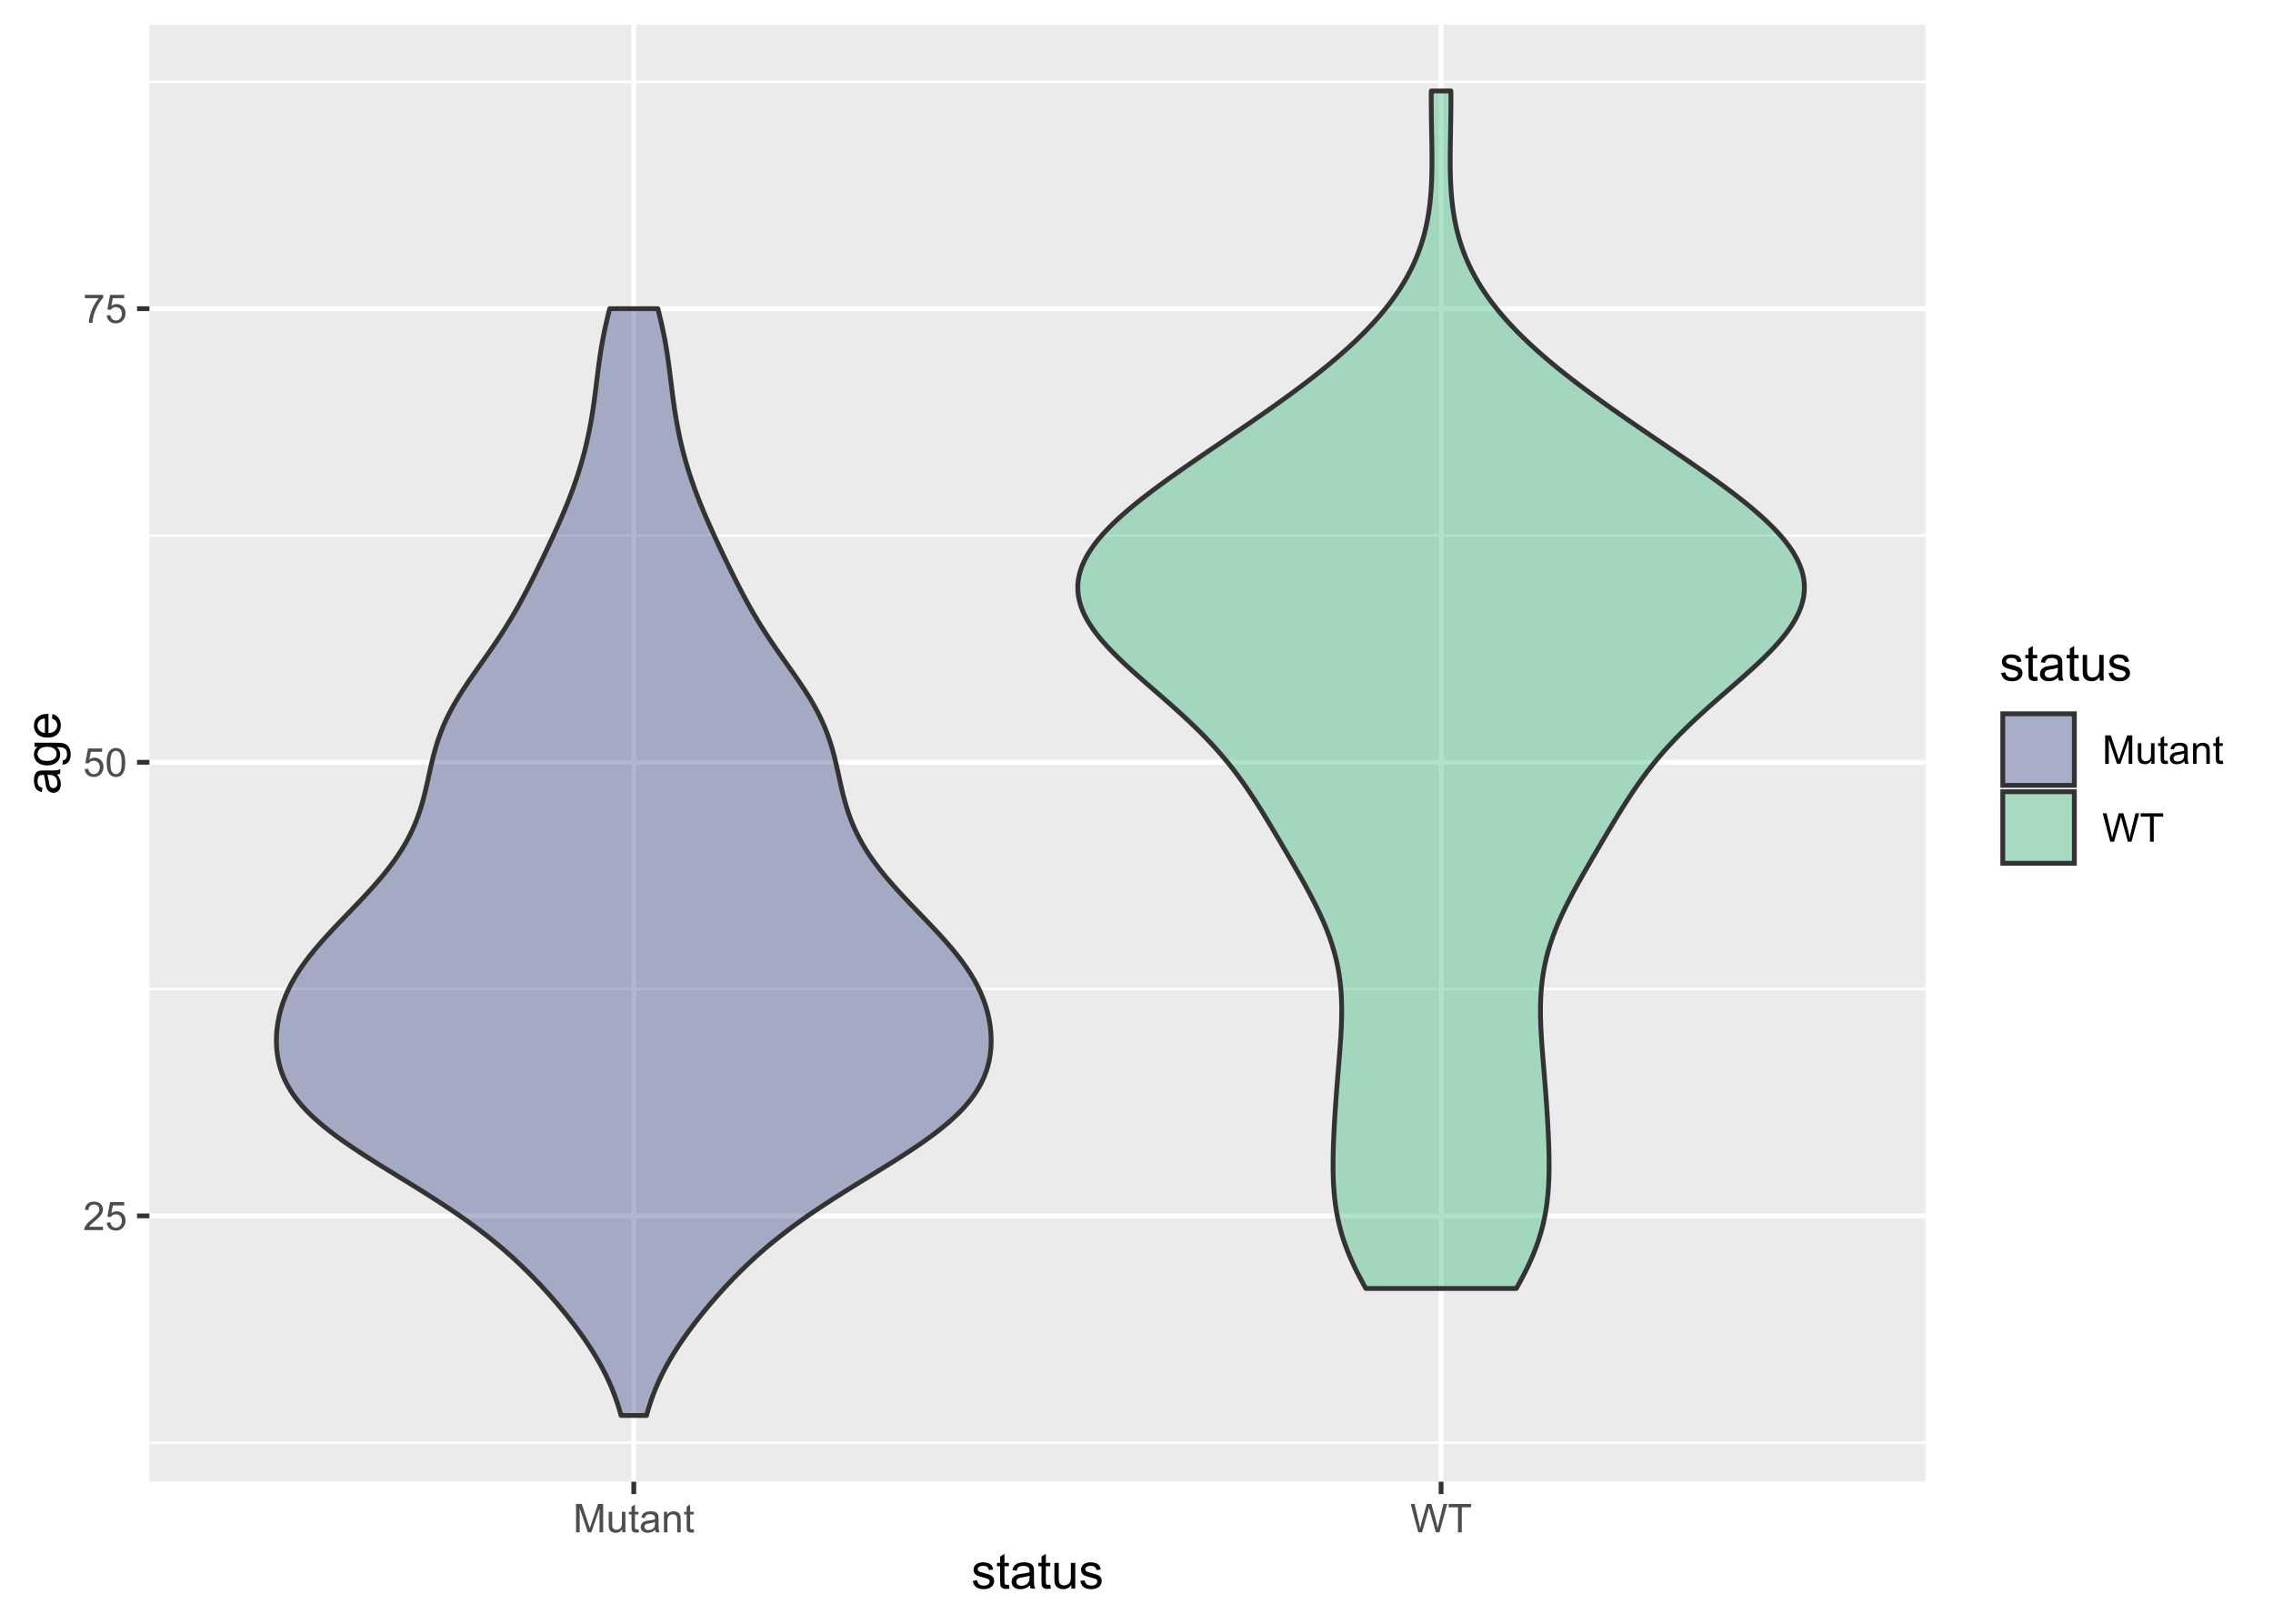 <?xml version="1.0" encoding="UTF-8"?>
<svg xmlns="http://www.w3.org/2000/svg" xmlns:xlink="http://www.w3.org/1999/xlink" width="504pt" height="360pt" viewBox="0 0 504 360" version="1.1">
<defs>
<g>
<symbol overflow="visible" id="glyph0-0">
<path style="stroke:none;" d="M 1.102 0 L 1.102 -5.5 L 5.5 -5.5 L 5.5 0 Z M 1.238 -0.137 L 5.363 -0.137 L 5.363 -5.363 L 1.238 -5.363 Z M 1.238 -0.137 "/>
</symbol>
<symbol overflow="visible" id="glyph0-1">
<path style="stroke:none;" d="M 4.43 -0.742 L 4.43 0 L 0.266 0 C 0.258 -0.188 0.289 -0.367 0.355 -0.539 C 0.461 -0.82 0.629 -1.098 0.863 -1.375 C 1.094 -1.648 1.434 -1.965 1.879 -2.328 C 2.562 -2.887 3.023 -3.332 3.266 -3.664 C 3.5 -3.988 3.621 -4.301 3.625 -4.594 C 3.621 -4.898 3.512 -5.156 3.297 -5.367 C 3.074 -5.578 2.789 -5.684 2.441 -5.684 C 2.066 -5.684 1.77 -5.57 1.547 -5.348 C 1.32 -5.125 1.207 -4.816 1.207 -4.422 L 0.414 -4.504 C 0.465 -5.094 0.668 -5.543 1.027 -5.855 C 1.379 -6.164 1.855 -6.32 2.457 -6.324 C 3.059 -6.32 3.539 -6.152 3.891 -5.82 C 4.242 -5.484 4.418 -5.07 4.422 -4.578 C 4.418 -4.32 4.367 -4.074 4.266 -3.832 C 4.164 -3.59 3.992 -3.332 3.754 -3.062 C 3.512 -2.793 3.113 -2.426 2.562 -1.957 C 2.094 -1.566 1.797 -1.301 1.664 -1.16 C 1.531 -1.02 1.422 -0.879 1.34 -0.742 Z M 4.43 -0.742 "/>
</symbol>
<symbol overflow="visible" id="glyph0-2">
<path style="stroke:none;" d="M 0.367 -1.648 L 1.176 -1.719 C 1.234 -1.32 1.375 -1.023 1.594 -0.824 C 1.812 -0.625 2.078 -0.527 2.391 -0.527 C 2.762 -0.527 3.074 -0.668 3.336 -0.949 C 3.59 -1.23 3.719 -1.602 3.723 -2.066 C 3.719 -2.504 3.594 -2.852 3.348 -3.109 C 3.098 -3.363 2.773 -3.492 2.375 -3.492 C 2.125 -3.492 1.902 -3.434 1.703 -3.32 C 1.5 -3.207 1.344 -3.062 1.23 -2.883 L 0.504 -2.977 L 1.113 -6.215 L 4.246 -6.215 L 4.246 -5.473 L 1.73 -5.473 L 1.391 -3.781 C 1.766 -4.039 2.164 -4.172 2.582 -4.176 C 3.129 -4.172 3.594 -3.98 3.973 -3.605 C 4.352 -3.223 4.539 -2.734 4.543 -2.137 C 4.539 -1.562 4.375 -1.07 4.043 -0.656 C 3.637 -0.148 3.086 0.105 2.391 0.109 C 1.816 0.105 1.348 -0.051 0.984 -0.371 C 0.621 -0.691 0.414 -1.117 0.367 -1.648 Z M 0.367 -1.648 "/>
</symbol>
<symbol overflow="visible" id="glyph0-3">
<path style="stroke:none;" d="M 0.367 -3.105 C 0.363 -3.848 0.438 -4.445 0.594 -4.902 C 0.742 -5.355 0.973 -5.707 1.277 -5.953 C 1.578 -6.199 1.957 -6.32 2.418 -6.324 C 2.754 -6.32 3.051 -6.254 3.309 -6.121 C 3.562 -5.984 3.773 -5.789 3.938 -5.531 C 4.102 -5.273 4.23 -4.961 4.328 -4.594 C 4.422 -4.227 4.469 -3.73 4.473 -3.105 C 4.469 -2.367 4.395 -1.77 4.242 -1.316 C 4.09 -0.859 3.863 -0.508 3.562 -0.262 C 3.258 -0.016 2.875 0.105 2.418 0.109 C 1.809 0.105 1.332 -0.109 0.988 -0.547 C 0.57 -1.066 0.363 -1.922 0.367 -3.105 Z M 1.16 -3.105 C 1.16 -2.07 1.281 -1.379 1.523 -1.039 C 1.766 -0.695 2.062 -0.527 2.418 -0.527 C 2.773 -0.527 3.074 -0.699 3.316 -1.043 C 3.559 -1.387 3.68 -2.074 3.68 -3.105 C 3.68 -4.145 3.559 -4.832 3.316 -5.172 C 3.074 -5.512 2.77 -5.684 2.41 -5.684 C 2.051 -5.684 1.77 -5.531 1.559 -5.234 C 1.293 -4.844 1.16 -4.137 1.16 -3.105 Z M 1.16 -3.105 "/>
</symbol>
<symbol overflow="visible" id="glyph0-4">
<path style="stroke:none;" d="M 0.418 -5.473 L 0.418 -6.219 L 4.496 -6.219 L 4.496 -5.617 C 4.09 -5.188 3.691 -4.621 3.301 -3.914 C 2.902 -3.203 2.602 -2.473 2.391 -1.73 C 2.234 -1.199 2.133 -0.625 2.094 0 L 1.297 0 C 1.305 -0.492 1.402 -1.09 1.59 -1.793 C 1.773 -2.496 2.043 -3.172 2.391 -3.824 C 2.738 -4.477 3.109 -5.027 3.504 -5.473 Z M 0.418 -5.473 "/>
</symbol>
<symbol overflow="visible" id="glyph0-5">
<path style="stroke:none;" d="M 0.652 0 L 0.652 -6.301 L 1.906 -6.301 L 3.398 -1.84 C 3.535 -1.422 3.633 -1.109 3.699 -0.906 C 3.77 -1.133 3.883 -1.469 4.035 -1.918 L 5.543 -6.301 L 6.664 -6.301 L 6.664 0 L 5.859 0 L 5.859 -5.273 L 4.031 0 L 3.277 0 L 1.457 -5.363 L 1.457 0 Z M 0.652 0 "/>
</symbol>
<symbol overflow="visible" id="glyph0-6">
<path style="stroke:none;" d="M 3.57 0 L 3.57 -0.672 C 3.211 -0.156 2.73 0.098 2.121 0.102 C 1.852 0.098 1.598 0.051 1.367 -0.051 C 1.133 -0.152 0.961 -0.281 0.848 -0.441 C 0.734 -0.594 0.656 -0.785 0.609 -1.016 C 0.578 -1.164 0.562 -1.406 0.562 -1.734 L 0.562 -4.562 L 1.336 -4.562 L 1.336 -2.031 C 1.336 -1.625 1.352 -1.352 1.383 -1.215 C 1.43 -1.008 1.531 -0.848 1.691 -0.734 C 1.848 -0.617 2.043 -0.562 2.277 -0.562 C 2.508 -0.562 2.727 -0.621 2.93 -0.738 C 3.133 -0.855 3.273 -1.016 3.359 -1.227 C 3.441 -1.43 3.484 -1.727 3.488 -2.117 L 3.488 -4.562 L 4.262 -4.562 L 4.262 0 Z M 3.57 0 "/>
</symbol>
<symbol overflow="visible" id="glyph0-7">
<path style="stroke:none;" d="M 2.27 -0.691 L 2.379 -0.008 C 2.16 0.039 1.965 0.059 1.797 0.059 C 1.512 0.059 1.293 0.016 1.141 -0.074 C 0.984 -0.16 0.875 -0.277 0.816 -0.422 C 0.75 -0.566 0.719 -0.871 0.723 -1.336 L 0.723 -3.961 L 0.156 -3.961 L 0.156 -4.562 L 0.723 -4.562 L 0.723 -5.695 L 1.492 -6.156 L 1.492 -4.562 L 2.27 -4.562 L 2.27 -3.961 L 1.492 -3.961 L 1.492 -1.293 C 1.488 -1.07 1.5 -0.93 1.531 -0.867 C 1.555 -0.805 1.602 -0.754 1.664 -0.715 C 1.727 -0.676 1.812 -0.656 1.93 -0.66 C 2.012 -0.656 2.125 -0.668 2.27 -0.691 Z M 2.27 -0.691 "/>
</symbol>
<symbol overflow="visible" id="glyph0-8">
<path style="stroke:none;" d="M 3.559 -0.562 C 3.27 -0.32 2.996 -0.148 2.73 -0.047 C 2.465 0.051 2.18 0.098 1.879 0.102 C 1.375 0.098 0.988 -0.02 0.719 -0.266 C 0.449 -0.508 0.316 -0.82 0.316 -1.203 C 0.316 -1.422 0.367 -1.629 0.469 -1.816 C 0.57 -2 0.703 -2.148 0.871 -2.262 C 1.031 -2.371 1.215 -2.453 1.426 -2.516 C 1.574 -2.551 1.805 -2.59 2.113 -2.629 C 2.734 -2.703 3.195 -2.793 3.492 -2.895 C 3.492 -3 3.492 -3.066 3.496 -3.098 C 3.492 -3.41 3.418 -3.633 3.277 -3.766 C 3.074 -3.938 2.781 -4.023 2.398 -4.027 C 2.031 -4.023 1.762 -3.961 1.59 -3.836 C 1.414 -3.707 1.289 -3.48 1.207 -3.16 L 0.453 -3.262 C 0.516 -3.582 0.629 -3.844 0.789 -4.043 C 0.945 -4.242 1.172 -4.395 1.473 -4.504 C 1.77 -4.609 2.117 -4.664 2.508 -4.668 C 2.898 -4.664 3.215 -4.617 3.457 -4.527 C 3.699 -4.434 3.879 -4.32 3.996 -4.184 C 4.109 -4.043 4.188 -3.867 4.238 -3.656 C 4.258 -3.523 4.27 -3.285 4.273 -2.945 L 4.273 -1.914 C 4.27 -1.191 4.289 -0.734 4.324 -0.547 C 4.355 -0.352 4.418 -0.172 4.52 0 L 3.711 0 C 3.629 -0.16 3.578 -0.348 3.559 -0.562 Z M 3.492 -2.289 C 3.211 -2.172 2.789 -2.074 2.23 -2 C 1.91 -1.949 1.684 -1.898 1.555 -1.844 C 1.422 -1.785 1.32 -1.699 1.25 -1.59 C 1.176 -1.477 1.141 -1.355 1.145 -1.227 C 1.141 -1.016 1.219 -0.844 1.379 -0.707 C 1.531 -0.57 1.762 -0.504 2.062 -0.504 C 2.359 -0.504 2.621 -0.566 2.855 -0.699 C 3.086 -0.824 3.258 -1.004 3.367 -1.234 C 3.449 -1.406 3.492 -1.664 3.492 -2.008 Z M 3.492 -2.289 "/>
</symbol>
<symbol overflow="visible" id="glyph0-9">
<path style="stroke:none;" d="M 0.578 0 L 0.578 -4.562 L 1.277 -4.562 L 1.277 -3.914 C 1.609 -4.414 2.09 -4.664 2.727 -4.668 C 3 -4.664 3.254 -4.613 3.484 -4.52 C 3.715 -4.418 3.887 -4.289 4.004 -4.129 C 4.113 -3.969 4.195 -3.777 4.246 -3.559 C 4.273 -3.41 4.289 -3.16 4.289 -2.805 L 4.289 0 L 3.516 0 L 3.516 -2.777 C 3.516 -3.09 3.484 -3.324 3.426 -3.484 C 3.363 -3.637 3.258 -3.762 3.105 -3.855 C 2.949 -3.949 2.77 -3.996 2.566 -3.996 C 2.234 -3.996 1.949 -3.891 1.711 -3.68 C 1.469 -3.469 1.348 -3.07 1.352 -2.492 L 1.352 0 Z M 0.578 0 "/>
</symbol>
<symbol overflow="visible" id="glyph0-10">
<path style="stroke:none;" d="M 1.777 0 L 0.109 -6.301 L 0.961 -6.301 L 1.922 -2.172 C 2.023 -1.734 2.109 -1.305 2.188 -0.883 C 2.344 -1.551 2.438 -1.938 2.469 -2.047 L 3.668 -6.301 L 4.676 -6.301 L 5.578 -3.109 C 5.805 -2.316 5.965 -1.574 6.066 -0.883 C 6.145 -1.277 6.25 -1.734 6.383 -2.25 L 7.371 -6.301 L 8.207 -6.301 L 6.48 0 L 5.676 0 L 4.348 -4.801 C 4.234 -5.199 4.168 -5.445 4.152 -5.539 C 4.082 -5.246 4.02 -5 3.965 -4.801 L 2.629 0 Z M 1.777 0 "/>
</symbol>
<symbol overflow="visible" id="glyph0-11">
<path style="stroke:none;" d="M 2.281 0 L 2.281 -5.555 L 0.207 -5.555 L 0.207 -6.301 L 5.199 -6.301 L 5.199 -5.555 L 3.117 -5.555 L 3.117 0 Z M 2.281 0 "/>
</symbol>
<symbol overflow="visible" id="glyph1-0">
<path style="stroke:none;" d="M 1.375 0 L 1.375 -6.875 L 6.875 -6.875 L 6.875 0 Z M 1.547 -0.172 L 6.703 -0.172 L 6.703 -6.703 L 1.547 -6.703 Z M 1.547 -0.172 "/>
</symbol>
<symbol overflow="visible" id="glyph1-1">
<path style="stroke:none;" d="M 0.34 -1.703 L 1.293 -1.852 C 1.344 -1.469 1.492 -1.172 1.742 -0.969 C 1.984 -0.762 2.328 -0.66 2.773 -0.664 C 3.211 -0.66 3.539 -0.75 3.758 -0.934 C 3.969 -1.113 4.078 -1.328 4.082 -1.574 C 4.078 -1.789 3.984 -1.961 3.797 -2.09 C 3.664 -2.172 3.332 -2.281 2.809 -2.418 C 2.098 -2.594 1.605 -2.75 1.332 -2.883 C 1.055 -3.012 0.848 -3.191 0.711 -3.422 C 0.566 -3.652 0.496 -3.906 0.5 -4.188 C 0.496 -4.441 0.555 -4.676 0.672 -4.895 C 0.785 -5.105 0.945 -5.289 1.148 -5.438 C 1.297 -5.547 1.5 -5.637 1.762 -5.715 C 2.02 -5.789 2.301 -5.828 2.602 -5.832 C 3.047 -5.828 3.438 -5.766 3.777 -5.637 C 4.113 -5.508 4.363 -5.332 4.527 -5.113 C 4.688 -4.891 4.797 -4.598 4.859 -4.234 L 3.914 -4.102 C 3.871 -4.395 3.746 -4.621 3.543 -4.789 C 3.336 -4.953 3.043 -5.039 2.668 -5.039 C 2.223 -5.039 1.906 -4.965 1.719 -4.816 C 1.523 -4.668 1.43 -4.496 1.434 -4.301 C 1.43 -4.176 1.469 -4.062 1.551 -3.965 C 1.629 -3.859 1.754 -3.773 1.922 -3.707 C 2.016 -3.668 2.301 -3.586 2.777 -3.461 C 3.461 -3.273 3.938 -3.121 4.207 -3.008 C 4.477 -2.891 4.688 -2.723 4.844 -2.504 C 4.996 -2.277 5.074 -2.004 5.074 -1.676 C 5.074 -1.352 4.98 -1.047 4.793 -0.766 C 4.605 -0.48 4.332 -0.262 3.98 -0.105 C 3.621 0.051 3.223 0.129 2.777 0.129 C 2.035 0.129 1.469 -0.023 1.082 -0.332 C 0.691 -0.641 0.445 -1.098 0.34 -1.703 Z M 0.34 -1.703 "/>
</symbol>
<symbol overflow="visible" id="glyph1-2">
<path style="stroke:none;" d="M 2.836 -0.863 L 2.977 -0.012 C 2.703 0.043 2.457 0.07 2.246 0.074 C 1.891 0.07 1.621 0.02 1.43 -0.09 C 1.234 -0.199 1.098 -0.348 1.02 -0.527 C 0.941 -0.707 0.902 -1.086 0.902 -1.672 L 0.902 -4.953 L 0.195 -4.953 L 0.195 -5.703 L 0.902 -5.703 L 0.902 -7.117 L 1.863 -7.695 L 1.863 -5.703 L 2.836 -5.703 L 2.836 -4.953 L 1.863 -4.953 L 1.863 -1.617 C 1.863 -1.34 1.879 -1.16 1.914 -1.086 C 1.945 -1.004 2 -0.941 2.078 -0.898 C 2.152 -0.848 2.262 -0.824 2.41 -0.828 C 2.516 -0.824 2.66 -0.836 2.836 -0.863 Z M 2.836 -0.863 "/>
</symbol>
<symbol overflow="visible" id="glyph1-3">
<path style="stroke:none;" d="M 4.445 -0.703 C 4.086 -0.398 3.742 -0.184 3.414 -0.059 C 3.082 0.066 2.727 0.129 2.348 0.129 C 1.719 0.129 1.238 -0.023 0.902 -0.328 C 0.566 -0.633 0.398 -1.023 0.398 -1.504 C 0.398 -1.781 0.461 -2.035 0.586 -2.27 C 0.711 -2.496 0.875 -2.684 1.086 -2.824 C 1.289 -2.965 1.523 -3.07 1.781 -3.141 C 1.969 -3.191 2.254 -3.238 2.641 -3.289 C 3.418 -3.375 3.992 -3.488 4.367 -3.621 C 4.367 -3.754 4.371 -3.836 4.371 -3.871 C 4.371 -4.266 4.277 -4.543 4.098 -4.703 C 3.848 -4.918 3.48 -5.027 2.996 -5.031 C 2.539 -5.027 2.203 -4.949 1.988 -4.793 C 1.77 -4.633 1.609 -4.352 1.508 -3.949 L 0.562 -4.078 C 0.648 -4.48 0.789 -4.805 0.988 -5.055 C 1.184 -5.301 1.469 -5.492 1.844 -5.629 C 2.215 -5.762 2.645 -5.828 3.137 -5.832 C 3.621 -5.828 4.02 -5.773 4.324 -5.66 C 4.629 -5.543 4.852 -5.398 4.996 -5.227 C 5.137 -5.055 5.238 -4.836 5.297 -4.57 C 5.328 -4.406 5.344 -4.109 5.344 -3.68 L 5.344 -2.391 C 5.344 -1.492 5.363 -0.922 5.406 -0.684 C 5.445 -0.445 5.527 -0.219 5.648 0 L 4.641 0 C 4.539 -0.199 4.473 -0.434 4.445 -0.703 Z M 4.367 -2.863 C 4.012 -2.719 3.488 -2.598 2.789 -2.496 C 2.391 -2.438 2.105 -2.371 1.941 -2.301 C 1.773 -2.227 1.648 -2.121 1.562 -1.988 C 1.473 -1.848 1.43 -1.695 1.43 -1.531 C 1.43 -1.27 1.527 -1.055 1.723 -0.887 C 1.918 -0.711 2.203 -0.625 2.578 -0.629 C 2.949 -0.625 3.277 -0.707 3.57 -0.871 C 3.859 -1.031 4.074 -1.254 4.211 -1.543 C 4.312 -1.754 4.363 -2.078 4.367 -2.508 Z M 4.367 -2.863 "/>
</symbol>
<symbol overflow="visible" id="glyph1-4">
<path style="stroke:none;" d="M 4.465 0 L 4.465 -0.836 C 4.02 -0.191 3.414 0.129 2.652 0.129 C 2.312 0.129 2 0.066 1.711 -0.062 C 1.418 -0.191 1.199 -0.355 1.059 -0.551 C 0.914 -0.746 0.816 -0.984 0.762 -1.266 C 0.723 -1.453 0.703 -1.754 0.703 -2.172 L 0.703 -5.703 L 1.672 -5.703 L 1.672 -2.539 C 1.668 -2.031 1.688 -1.691 1.73 -1.52 C 1.785 -1.262 1.914 -1.062 2.113 -0.922 C 2.309 -0.773 2.555 -0.703 2.848 -0.703 C 3.137 -0.703 3.406 -0.777 3.66 -0.926 C 3.914 -1.074 4.094 -1.273 4.199 -1.531 C 4.305 -1.785 4.359 -2.16 4.359 -2.648 L 4.359 -5.703 L 5.328 -5.703 L 5.328 0 Z M 4.465 0 "/>
</symbol>
<symbol overflow="visible" id="glyph2-0">
<path style="stroke:none;" d="M 0 -1.375 L -6.875 -1.375 L -6.875 -6.875 L 0 -6.875 Z M -0.172 -1.547 L -0.172 -6.703 L -6.703 -6.703 L -6.703 -1.547 Z M -0.172 -1.547 "/>
</symbol>
<symbol overflow="visible" id="glyph2-1">
<path style="stroke:none;" d="M -0.703 -4.445 C -0.398 -4.086 -0.184 -3.742 -0.059 -3.414 C 0.066 -3.082 0.129 -2.727 0.129 -2.348 C 0.129 -1.719 -0.023 -1.238 -0.328 -0.902 C -0.633 -0.566 -1.023 -0.398 -1.504 -0.398 C -1.781 -0.398 -2.035 -0.461 -2.27 -0.586 C -2.496 -0.711 -2.684 -0.875 -2.824 -1.086 C -2.965 -1.289 -3.07 -1.523 -3.141 -1.785 C -3.191 -1.969 -3.238 -2.254 -3.289 -2.641 C -3.375 -3.418 -3.488 -3.992 -3.621 -4.367 C -3.754 -4.367 -3.836 -4.371 -3.871 -4.371 C -4.266 -4.371 -4.543 -4.277 -4.703 -4.098 C -4.918 -3.848 -5.027 -3.48 -5.031 -2.996 C -5.027 -2.539 -4.949 -2.203 -4.793 -1.988 C -4.633 -1.77 -4.352 -1.609 -3.949 -1.508 L -4.078 -0.562 C -4.48 -0.648 -4.805 -0.789 -5.055 -0.988 C -5.301 -1.184 -5.492 -1.469 -5.629 -1.844 C -5.762 -2.215 -5.828 -2.645 -5.832 -3.137 C -5.828 -3.621 -5.773 -4.02 -5.66 -4.324 C -5.543 -4.629 -5.398 -4.852 -5.227 -4.996 C -5.055 -5.137 -4.836 -5.238 -4.57 -5.297 C -4.406 -5.328 -4.109 -5.344 -3.68 -5.344 L -2.391 -5.344 C -1.492 -5.344 -0.922 -5.363 -0.684 -5.406 C -0.445 -5.445 -0.219 -5.527 0 -5.648 L 0 -4.641 C -0.199 -4.539 -0.434 -4.473 -0.703 -4.445 Z M -2.863 -4.367 C -2.719 -4.012 -2.598 -3.488 -2.496 -2.789 C -2.438 -2.391 -2.371 -2.109 -2.301 -1.945 C -2.227 -1.781 -2.121 -1.652 -1.988 -1.562 C -1.848 -1.473 -1.695 -1.43 -1.531 -1.43 C -1.27 -1.43 -1.055 -1.527 -0.887 -1.723 C -0.711 -1.918 -0.625 -2.203 -0.629 -2.578 C -0.625 -2.949 -0.707 -3.277 -0.871 -3.57 C -1.031 -3.859 -1.254 -4.074 -1.543 -4.211 C -1.754 -4.312 -2.078 -4.363 -2.508 -4.367 Z M -2.863 -4.367 "/>
</symbol>
<symbol overflow="visible" id="glyph2-2">
<path style="stroke:none;" d="M 0.473 -0.547 L 0.613 -1.488 C 0.898 -1.527 1.109 -1.637 1.246 -1.816 C 1.422 -2.055 1.512 -2.379 1.516 -2.797 C 1.512 -3.242 1.422 -3.59 1.246 -3.832 C 1.062 -4.074 0.812 -4.238 0.496 -4.328 C 0.297 -4.379 -0.113 -4.402 -0.746 -4.398 C -0.246 -3.973 0 -3.445 0 -2.82 C 0 -2.031 -0.281 -1.426 -0.848 -1 C -1.41 -0.566 -2.09 -0.352 -2.883 -0.355 C -3.426 -0.352 -3.926 -0.449 -4.391 -0.648 C -4.848 -0.844 -5.203 -1.129 -5.457 -1.504 C -5.703 -1.875 -5.828 -2.316 -5.832 -2.824 C -5.828 -3.496 -5.559 -4.051 -5.016 -4.492 L -5.703 -4.492 L -5.703 -5.383 L -0.773 -5.383 C 0.113 -5.379 0.742 -5.289 1.113 -5.109 C 1.484 -4.93 1.777 -4.641 1.992 -4.25 C 2.207 -3.855 2.312 -3.375 2.316 -2.805 C 2.312 -2.121 2.16 -1.57 1.855 -1.152 C 1.547 -0.734 1.086 -0.531 0.473 -0.547 Z M -2.953 -1.348 C -2.203 -1.348 -1.656 -1.496 -1.316 -1.793 C -0.969 -2.09 -0.797 -2.461 -0.801 -2.91 C -0.797 -3.352 -0.969 -3.723 -1.312 -4.027 C -1.652 -4.324 -2.188 -4.477 -2.922 -4.48 C -3.617 -4.477 -4.145 -4.32 -4.5 -4.016 C -4.852 -3.703 -5.027 -3.332 -5.031 -2.895 C -5.027 -2.465 -4.852 -2.098 -4.508 -1.797 C -4.156 -1.496 -3.641 -1.348 -2.953 -1.348 Z M -2.953 -1.348 "/>
</symbol>
<symbol overflow="visible" id="glyph2-3">
<path style="stroke:none;" d="M -1.836 -4.629 L -1.715 -5.629 C -1.125 -5.469 -0.672 -5.176 -0.352 -4.75 C -0.031 -4.324 0.129 -3.781 0.129 -3.121 C 0.129 -2.281 -0.125 -1.617 -0.641 -1.133 C -1.152 -0.641 -1.875 -0.398 -2.805 -0.402 C -3.762 -0.398 -4.504 -0.645 -5.035 -1.145 C -5.562 -1.637 -5.828 -2.277 -5.832 -3.066 C -5.828 -3.824 -5.57 -4.449 -5.051 -4.934 C -4.531 -5.418 -3.801 -5.66 -2.863 -5.66 C -2.805 -5.66 -2.719 -5.656 -2.605 -5.656 L -2.605 -1.402 C -1.977 -1.434 -1.496 -1.613 -1.164 -1.934 C -0.828 -2.25 -0.66 -2.645 -0.664 -3.125 C -0.66 -3.477 -0.754 -3.781 -0.941 -4.031 C -1.125 -4.281 -1.422 -4.48 -1.836 -4.629 Z M -3.398 -1.457 L -3.398 -4.641 C -3.879 -4.598 -4.238 -4.473 -4.48 -4.273 C -4.852 -3.961 -5.039 -3.562 -5.039 -3.078 C -5.039 -2.629 -4.891 -2.258 -4.594 -1.957 C -4.297 -1.652 -3.898 -1.484 -3.398 -1.457 Z M -3.398 -1.457 "/>
</symbol>
</g>
<clipPath id="clip1">
  <path d="M 33.129 5.48 L 426.941 5.48 L 426.941 328.512 L 33.129 328.512 Z M 33.129 5.48 "/>
</clipPath>
<clipPath id="clip2">
  <path d="M 33.129 319 L 426.941 319 L 426.941 321 L 33.129 321 Z M 33.129 319 "/>
</clipPath>
<clipPath id="clip3">
  <path d="M 33.129 219 L 426.941 219 L 426.941 220 L 33.129 220 Z M 33.129 219 "/>
</clipPath>
<clipPath id="clip4">
  <path d="M 33.129 118 L 426.941 118 L 426.941 119 L 33.129 119 Z M 33.129 118 "/>
</clipPath>
<clipPath id="clip5">
  <path d="M 33.129 17 L 426.941 17 L 426.941 19 L 33.129 19 Z M 33.129 17 "/>
</clipPath>
<clipPath id="clip6">
  <path d="M 33.129 269 L 426.941 269 L 426.941 271 L 33.129 271 Z M 33.129 269 "/>
</clipPath>
<clipPath id="clip7">
  <path d="M 33.129 168 L 426.941 168 L 426.941 170 L 33.129 170 Z M 33.129 168 "/>
</clipPath>
<clipPath id="clip8">
  <path d="M 33.129 67 L 426.941 67 L 426.941 69 L 33.129 69 Z M 33.129 67 "/>
</clipPath>
<clipPath id="clip9">
  <path d="M 139 5.48 L 142 5.48 L 142 328.512 L 139 328.512 Z M 139 5.48 "/>
</clipPath>
<clipPath id="clip10">
  <path d="M 319 5.48 L 321 5.48 L 321 328.512 L 319 328.512 Z M 319 5.48 "/>
</clipPath>
</defs>
<g id="surface4">
<rect x="0" y="0" width="504" height="360" style="fill:rgb(100%,100%,100%);fill-opacity:1;stroke:none;"/>
<rect x="0" y="0" width="504" height="360" style="fill:rgb(100%,100%,100%);fill-opacity:1;stroke:none;"/>
<path style="fill:none;stroke-width:1.067;stroke-linecap:round;stroke-linejoin:round;stroke:rgb(100%,100%,100%);stroke-opacity:1;stroke-miterlimit:10;" d="M 0 360 L 504 360 L 504 0 L 0 0 Z M 0 360 "/>
<g clip-path="url(#clip1)" clip-rule="nonzero">
<path style=" stroke:none;fill-rule:nonzero;fill:rgb(92.157%,92.157%,92.157%);fill-opacity:1;" d="M 33.129 328.508 L 426.941 328.508 L 426.941 5.477 L 33.129 5.477 Z M 33.129 328.508 "/>
</g>
<g clip-path="url(#clip2)" clip-rule="nonzero">
<path style="fill:none;stroke-width:0.533;stroke-linecap:butt;stroke-linejoin:round;stroke:rgb(100%,100%,100%);stroke-opacity:1;stroke-miterlimit:10;" d="M 33.129 319.859 L 426.941 319.859 "/>
</g>
<g clip-path="url(#clip3)" clip-rule="nonzero">
<path style="fill:none;stroke-width:0.533;stroke-linecap:butt;stroke-linejoin:round;stroke:rgb(100%,100%,100%);stroke-opacity:1;stroke-miterlimit:10;" d="M 33.129 219.289 L 426.941 219.289 "/>
</g>
<g clip-path="url(#clip4)" clip-rule="nonzero">
<path style="fill:none;stroke-width:0.533;stroke-linecap:butt;stroke-linejoin:round;stroke:rgb(100%,100%,100%);stroke-opacity:1;stroke-miterlimit:10;" d="M 33.129 118.723 L 426.941 118.723 "/>
</g>
<g clip-path="url(#clip5)" clip-rule="nonzero">
<path style="fill:none;stroke-width:0.533;stroke-linecap:butt;stroke-linejoin:round;stroke:rgb(100%,100%,100%);stroke-opacity:1;stroke-miterlimit:10;" d="M 33.129 18.152 L 426.941 18.152 "/>
</g>
<g clip-path="url(#clip6)" clip-rule="nonzero">
<path style="fill:none;stroke-width:1.067;stroke-linecap:butt;stroke-linejoin:round;stroke:rgb(100%,100%,100%);stroke-opacity:1;stroke-miterlimit:10;" d="M 33.129 269.574 L 426.941 269.574 "/>
</g>
<g clip-path="url(#clip7)" clip-rule="nonzero">
<path style="fill:none;stroke-width:1.067;stroke-linecap:butt;stroke-linejoin:round;stroke:rgb(100%,100%,100%);stroke-opacity:1;stroke-miterlimit:10;" d="M 33.129 169.004 L 426.941 169.004 "/>
</g>
<g clip-path="url(#clip8)" clip-rule="nonzero">
<path style="fill:none;stroke-width:1.067;stroke-linecap:butt;stroke-linejoin:round;stroke:rgb(100%,100%,100%);stroke-opacity:1;stroke-miterlimit:10;" d="M 33.129 68.438 L 426.941 68.438 "/>
</g>
<g clip-path="url(#clip9)" clip-rule="nonzero">
<path style="fill:none;stroke-width:1.067;stroke-linecap:butt;stroke-linejoin:round;stroke:rgb(100%,100%,100%);stroke-opacity:1;stroke-miterlimit:10;" d="M 140.531 328.508 L 140.531 5.48 "/>
</g>
<g clip-path="url(#clip10)" clip-rule="nonzero">
<path style="fill:none;stroke-width:1.067;stroke-linecap:butt;stroke-linejoin:round;stroke:rgb(100%,100%,100%);stroke-opacity:1;stroke-miterlimit:10;" d="M 319.539 328.508 L 319.539 5.48 "/>
</g>
<path style="fill-rule:nonzero;fill:rgb(24.314%,29.02%,53.725%);fill-opacity:0.4;stroke-width:1.067;stroke-linecap:round;stroke-linejoin:round;stroke:rgb(20%,20%,20%);stroke-opacity:1;stroke-miterlimit:10;" d="M 137.703 313.824 L 137.57 313.348 L 137.434 312.867 L 137.293 312.387 L 137.148 311.906 L 136.836 310.945 L 136.676 310.465 L 136.332 309.504 L 136.152 309.023 L 135.965 308.543 L 135.773 308.062 L 135.578 307.582 L 135.371 307.102 L 135.16 306.621 L 134.945 306.141 L 134.723 305.664 L 134.496 305.184 L 134.262 304.703 L 134.02 304.223 L 133.773 303.742 L 133.52 303.262 L 133.262 302.781 L 132.996 302.301 L 132.723 301.82 L 132.445 301.34 L 132.164 300.859 L 131.578 299.898 L 131.277 299.418 L 130.969 298.938 L 130.656 298.461 L 130.34 297.98 L 130.016 297.5 L 129.688 297.02 L 129.355 296.539 L 129.016 296.059 L 128.672 295.578 L 128.324 295.098 L 127.969 294.617 L 127.609 294.137 L 127.246 293.656 L 126.879 293.176 L 126.508 292.695 L 126.133 292.215 L 125.75 291.734 L 125.363 291.258 L 124.973 290.777 L 124.184 289.816 L 123.371 288.855 L 122.957 288.375 L 122.121 287.414 L 121.695 286.934 L 120.828 285.973 L 120.387 285.492 L 119.941 285.012 L 119.492 284.531 L 119.035 284.051 L 118.574 283.574 L 118.109 283.094 L 117.156 282.133 L 116.672 281.652 L 116.18 281.172 L 115.684 280.691 L 115.18 280.211 L 114.668 279.73 L 114.148 279.25 L 113.625 278.77 L 113.094 278.289 L 112.551 277.809 L 112.004 277.328 L 111.449 276.848 L 110.883 276.371 L 110.312 275.891 L 109.73 275.41 L 109.141 274.93 L 108.543 274.449 L 107.938 273.969 L 107.32 273.488 L 106.695 273.008 L 106.062 272.527 L 105.422 272.047 L 104.77 271.566 L 104.109 271.086 L 103.441 270.605 L 102.766 270.125 L 102.078 269.645 L 101.387 269.164 L 100.684 268.688 L 99.973 268.207 L 99.254 267.727 L 98.527 267.246 L 97.793 266.766 L 97.055 266.285 L 96.309 265.805 L 95.559 265.324 L 94.801 264.844 L 94.039 264.363 L 92.5 263.402 L 91.727 262.922 L 90.949 262.441 L 90.168 261.961 L 89.387 261.484 L 88.605 261.004 L 87.82 260.523 L 86.258 259.562 L 85.48 259.082 L 83.934 258.121 L 83.164 257.641 L 82.402 257.16 L 81.645 256.68 L 80.895 256.199 L 80.152 255.719 L 79.418 255.238 L 78.691 254.758 L 77.977 254.281 L 77.27 253.801 L 76.574 253.32 L 75.891 252.84 L 75.223 252.359 L 74.562 251.879 L 73.918 251.398 L 73.289 250.918 L 72.672 250.438 L 72.07 249.957 L 71.488 249.477 L 70.918 248.996 L 70.363 248.516 L 69.828 248.035 L 69.312 247.555 L 68.809 247.074 L 68.324 246.598 L 67.855 246.117 L 67.406 245.637 L 66.973 245.156 L 66.562 244.676 L 66.164 244.195 L 65.781 243.715 L 65.422 243.234 L 65.078 242.754 L 64.75 242.273 L 64.441 241.793 L 64.148 241.312 L 63.871 240.832 L 63.609 240.352 L 63.367 239.871 L 63.137 239.395 L 62.918 238.914 L 62.723 238.434 L 62.539 237.953 L 62.367 237.473 L 62.211 236.992 L 62.07 236.512 L 61.938 236.031 L 61.82 235.551 L 61.719 235.07 L 61.625 234.59 L 61.543 234.109 L 61.477 233.629 L 61.418 233.148 L 61.371 232.668 L 61.336 232.188 L 61.309 231.711 L 61.293 231.23 L 61.289 230.75 L 61.293 230.27 L 61.309 229.789 L 61.328 229.309 L 61.363 228.828 L 61.406 228.348 L 61.457 227.867 L 61.52 227.387 L 61.594 226.906 L 61.672 226.426 L 61.762 225.945 L 61.859 225.465 L 61.969 224.984 L 62.086 224.508 L 62.215 224.027 L 62.352 223.547 L 62.496 223.066 L 62.652 222.586 L 62.82 222.105 L 62.992 221.625 L 63.18 221.145 L 63.375 220.664 L 63.582 220.184 L 63.797 219.703 L 64.023 219.223 L 64.262 218.742 L 64.504 218.262 L 64.762 217.781 L 65.031 217.305 L 65.305 216.824 L 65.594 216.344 L 65.891 215.863 L 66.199 215.383 L 66.512 214.902 L 66.84 214.422 L 67.176 213.941 L 67.52 213.461 L 67.875 212.98 L 68.238 212.5 L 68.609 212.02 L 68.988 211.539 L 69.379 211.059 L 69.773 210.578 L 70.176 210.098 L 70.586 209.621 L 71 209.141 L 71.422 208.66 L 71.852 208.18 L 72.285 207.699 L 72.723 207.219 L 73.164 206.738 L 74.062 205.777 L 74.516 205.297 L 74.973 204.816 L 76.816 202.895 L 77.281 202.418 L 79.125 200.496 L 79.582 200.016 L 80.488 199.055 L 80.938 198.574 L 81.383 198.094 L 81.824 197.613 L 82.258 197.133 L 83.117 196.172 L 83.535 195.691 L 83.949 195.211 L 84.359 194.734 L 84.762 194.254 L 85.156 193.773 L 85.543 193.293 L 85.926 192.812 L 86.297 192.332 L 86.66 191.852 L 87.02 191.371 L 87.367 190.891 L 87.707 190.41 L 88.043 189.93 L 88.367 189.449 L 88.68 188.969 L 88.988 188.488 L 89.285 188.008 L 89.574 187.531 L 89.855 187.051 L 90.125 186.57 L 90.391 186.09 L 90.641 185.609 L 90.887 185.129 L 91.125 184.648 L 91.355 184.168 L 91.574 183.688 L 91.789 183.207 L 91.992 182.727 L 92.188 182.246 L 92.379 181.766 L 92.559 181.285 L 92.734 180.805 L 92.902 180.328 L 93.066 179.848 L 93.371 178.887 L 93.516 178.406 L 93.652 177.926 L 93.918 176.965 L 94.043 176.484 L 94.164 176.004 L 94.281 175.523 L 94.508 174.562 L 94.727 173.602 L 94.832 173.121 L 94.938 172.645 L 95.148 171.684 L 95.258 171.203 L 95.469 170.242 L 95.578 169.762 L 95.805 168.801 L 95.922 168.32 L 96.164 167.359 L 96.293 166.879 L 96.559 165.918 L 96.703 165.441 L 96.848 164.961 L 97 164.48 L 97.156 164 L 97.324 163.52 L 97.496 163.039 L 97.672 162.559 L 97.855 162.078 L 98.047 161.598 L 98.242 161.117 L 98.449 160.637 L 98.66 160.156 L 98.879 159.676 L 99.105 159.195 L 99.34 158.715 L 99.582 158.234 L 99.828 157.758 L 100.082 157.277 L 100.344 156.797 L 100.613 156.316 L 100.887 155.836 L 101.457 154.875 L 101.75 154.395 L 102.352 153.434 L 102.66 152.953 L 103.293 151.992 L 103.613 151.512 L 103.938 151.031 L 104.266 150.555 L 104.93 149.594 L 105.602 148.633 L 106.281 147.672 L 106.617 147.191 L 107.637 145.75 L 108.645 144.309 L 108.977 143.828 L 109.309 143.352 L 109.637 142.871 L 110.285 141.91 L 110.605 141.43 L 110.922 140.949 L 111.234 140.469 L 111.852 139.508 L 112.156 139.027 L 112.457 138.547 L 113.043 137.586 L 113.332 137.105 L 113.902 136.145 L 114.18 135.668 L 114.457 135.188 L 114.73 134.707 L 115 134.227 L 115.266 133.746 L 115.789 132.785 L 116.305 131.824 L 116.555 131.344 L 116.809 130.863 L 117.059 130.383 L 117.551 129.422 L 117.793 128.941 L 118.035 128.465 L 118.277 127.984 L 118.754 127.023 L 118.988 126.543 L 119.227 126.062 L 119.695 125.102 L 119.926 124.621 L 120.16 124.141 L 120.621 123.18 L 120.848 122.699 L 121.078 122.219 L 121.531 121.258 L 121.758 120.781 L 121.98 120.301 L 122.207 119.82 L 122.43 119.34 L 122.867 118.379 L 123.09 117.898 L 123.949 115.977 L 124.16 115.496 L 124.367 115.016 L 124.578 114.535 L 124.781 114.055 L 124.984 113.578 L 125.188 113.098 L 125.383 112.617 L 125.582 112.137 L 125.777 111.656 L 125.969 111.176 L 126.344 110.215 L 126.527 109.734 L 126.887 108.773 L 127.238 107.812 L 127.574 106.852 L 127.738 106.375 L 128.059 105.414 L 128.215 104.934 L 128.367 104.453 L 128.516 103.973 L 128.805 103.012 L 128.945 102.531 L 129.082 102.051 L 129.348 101.09 L 129.477 100.609 L 129.602 100.129 L 129.844 99.168 L 129.961 98.691 L 130.07 98.211 L 130.184 97.73 L 130.395 96.77 L 130.496 96.289 L 130.691 95.328 L 130.785 94.848 L 130.965 93.887 L 131.051 93.406 L 131.215 92.445 L 131.293 91.965 L 131.371 91.488 L 131.445 91.008 L 131.656 89.566 L 131.789 88.605 L 131.852 88.125 L 131.918 87.645 L 131.98 87.164 L 132.039 86.684 L 132.102 86.203 L 132.219 85.242 L 132.281 84.762 L 132.34 84.281 L 132.398 83.805 L 132.457 83.324 L 132.52 82.844 L 132.578 82.363 L 132.766 80.922 L 132.898 79.961 L 133.109 78.52 L 133.184 78.039 L 133.34 77.078 L 133.422 76.602 L 133.504 76.121 L 133.59 75.641 L 133.68 75.16 L 133.867 74.199 L 134.062 73.238 L 134.164 72.758 L 134.375 71.797 L 134.488 71.316 L 134.598 70.836 L 134.832 69.875 L 134.949 69.398 L 135.191 68.438 L 145.871 68.438 L 146.113 69.398 L 146.234 69.875 L 146.348 70.355 L 146.465 70.836 L 146.574 71.316 L 146.688 71.797 L 146.898 72.758 L 147.102 73.719 L 147.383 75.16 L 147.473 75.641 L 147.559 76.121 L 147.641 76.602 L 147.723 77.078 L 147.879 78.039 L 147.953 78.52 L 148.164 79.961 L 148.297 80.922 L 148.484 82.363 L 148.543 82.844 L 148.605 83.324 L 148.664 83.805 L 148.723 84.281 L 148.785 84.762 L 148.961 86.203 L 149.086 87.164 L 149.145 87.645 L 149.211 88.125 L 149.273 88.605 L 149.406 89.566 L 149.617 91.008 L 149.695 91.488 L 149.77 91.965 L 149.848 92.445 L 150.012 93.406 L 150.098 93.887 L 150.277 94.848 L 150.371 95.328 L 150.566 96.289 L 150.668 96.77 L 150.879 97.73 L 151.105 98.691 L 151.219 99.168 L 151.461 100.129 L 151.586 100.609 L 151.715 101.09 L 151.98 102.051 L 152.117 102.531 L 152.258 103.012 L 152.547 103.973 L 152.695 104.453 L 152.848 104.934 L 153.004 105.414 L 153.324 106.375 L 153.488 106.852 L 153.656 107.332 L 154 108.293 L 154.176 108.773 L 154.535 109.734 L 154.719 110.215 L 155.094 111.176 L 155.285 111.656 L 155.48 112.137 L 155.68 112.617 L 155.875 113.098 L 156.078 113.578 L 156.281 114.055 L 156.902 115.496 L 157.113 115.977 L 157.973 117.898 L 158.195 118.379 L 158.414 118.859 L 159.305 120.781 L 159.531 121.258 L 159.984 122.219 L 160.215 122.699 L 160.441 123.18 L 160.902 124.141 L 161.137 124.621 L 161.367 125.102 L 161.836 126.062 L 162.074 126.543 L 162.309 127.023 L 162.547 127.504 L 162.789 127.984 L 163.027 128.465 L 163.27 128.941 L 163.512 129.422 L 163.758 129.902 L 164.008 130.383 L 164.254 130.863 L 165.016 132.305 L 165.273 132.785 L 165.797 133.746 L 166.605 135.188 L 166.883 135.668 L 167.16 136.145 L 167.73 137.105 L 168.02 137.586 L 168.312 138.066 L 168.906 139.027 L 169.211 139.508 L 169.828 140.469 L 170.141 140.949 L 170.461 141.43 L 170.777 141.91 L 171.102 142.391 L 171.43 142.871 L 171.754 143.352 L 172.086 143.828 L 172.418 144.309 L 173.426 145.75 L 174.445 147.191 L 174.781 147.672 L 175.461 148.633 L 176.133 149.594 L 176.797 150.555 L 177.125 151.031 L 177.449 151.512 L 178.09 152.473 L 178.402 152.953 L 178.711 153.434 L 179.016 153.914 L 179.312 154.395 L 179.605 154.875 L 179.895 155.355 L 180.176 155.836 L 180.449 156.316 L 180.719 156.797 L 180.98 157.277 L 181.234 157.758 L 181.48 158.234 L 181.723 158.715 L 181.957 159.195 L 182.184 159.676 L 182.402 160.156 L 182.613 160.637 L 182.82 161.117 L 183.016 161.598 L 183.207 162.078 L 183.391 162.559 L 183.57 163.039 L 183.906 164 L 184.062 164.48 L 184.215 164.961 L 184.363 165.441 L 184.504 165.918 L 184.641 166.398 L 184.898 167.359 L 185.023 167.84 L 185.258 168.801 L 185.484 169.762 L 185.594 170.242 L 185.699 170.723 L 185.809 171.203 L 186.125 172.645 L 186.23 173.121 L 186.336 173.602 L 186.555 174.562 L 186.781 175.523 L 187.145 176.965 L 187.41 177.926 L 187.547 178.406 L 187.691 178.887 L 187.996 179.848 L 188.16 180.328 L 188.328 180.805 L 188.504 181.285 L 188.684 181.766 L 188.875 182.246 L 189.07 182.727 L 189.273 183.207 L 189.488 183.688 L 189.707 184.168 L 189.938 184.648 L 190.176 185.129 L 190.422 185.609 L 190.672 186.09 L 190.938 186.57 L 191.207 187.051 L 191.488 187.531 L 191.777 188.008 L 192.074 188.488 L 192.383 188.969 L 192.695 189.449 L 193.02 189.93 L 193.355 190.41 L 193.695 190.891 L 194.043 191.371 L 194.402 191.852 L 194.766 192.332 L 195.137 192.812 L 195.52 193.293 L 195.906 193.773 L 196.301 194.254 L 196.703 194.734 L 197.113 195.211 L 197.527 195.691 L 197.945 196.172 L 198.805 197.133 L 199.238 197.613 L 199.68 198.094 L 200.125 198.574 L 200.574 199.055 L 201.48 200.016 L 201.938 200.496 L 203.781 202.418 L 204.246 202.895 L 204.707 203.375 L 205.172 203.855 L 205.629 204.336 L 206.09 204.816 L 206.547 205.297 L 207 205.777 L 207.898 206.738 L 208.34 207.219 L 208.777 207.699 L 209.211 208.18 L 209.641 208.66 L 210.062 209.141 L 210.477 209.621 L 210.891 210.098 L 211.289 210.578 L 211.684 211.059 L 212.074 211.539 L 212.453 212.02 L 212.824 212.5 L 213.188 212.98 L 213.543 213.461 L 213.887 213.941 L 214.223 214.422 L 214.551 214.902 L 214.867 215.383 L 215.172 215.863 L 215.469 216.344 L 215.758 216.824 L 216.031 217.305 L 216.301 217.781 L 216.559 218.262 L 216.801 218.742 L 217.039 219.223 L 217.266 219.703 L 217.48 220.184 L 217.688 220.664 L 217.883 221.145 L 218.07 221.625 L 218.242 222.105 L 218.41 222.586 L 218.566 223.066 L 218.711 223.547 L 218.848 224.027 L 218.977 224.508 L 219.094 224.984 L 219.203 225.465 L 219.301 225.945 L 219.391 226.426 L 219.469 226.906 L 219.543 227.387 L 219.605 227.867 L 219.656 228.348 L 219.699 228.828 L 219.734 229.309 L 219.754 229.789 L 219.77 230.27 L 219.773 230.75 L 219.77 231.23 L 219.754 231.711 L 219.727 232.188 L 219.691 232.668 L 219.645 233.148 L 219.586 233.629 L 219.52 234.109 L 219.438 234.59 L 219.344 235.07 L 219.242 235.551 L 219.125 236.031 L 218.992 236.512 L 218.852 236.992 L 218.695 237.473 L 218.523 237.953 L 218.34 238.434 L 218.145 238.914 L 217.926 239.395 L 217.695 239.871 L 217.453 240.352 L 217.191 240.832 L 216.914 241.312 L 216.621 241.793 L 216.312 242.273 L 215.984 242.754 L 215.641 243.234 L 215.281 243.715 L 214.898 244.195 L 214.5 244.676 L 214.09 245.156 L 213.656 245.637 L 213.207 246.117 L 212.742 246.598 L 212.258 247.074 L 211.75 247.555 L 211.234 248.035 L 210.699 248.516 L 210.145 248.996 L 209.574 249.477 L 208.992 249.957 L 208.391 250.438 L 207.773 250.918 L 207.145 251.398 L 206.5 251.879 L 205.844 252.359 L 205.172 252.84 L 204.488 253.32 L 203.793 253.801 L 203.086 254.281 L 202.375 254.758 L 201.645 255.238 L 200.91 255.719 L 200.168 256.199 L 199.418 256.68 L 198.66 257.16 L 197.898 257.641 L 197.129 258.121 L 195.582 259.082 L 194.805 259.562 L 193.242 260.523 L 192.457 261.004 L 191.676 261.484 L 190.895 261.961 L 190.117 262.441 L 189.336 262.922 L 188.562 263.402 L 187.023 264.363 L 186.262 264.844 L 185.504 265.324 L 184.754 265.805 L 184.008 266.285 L 183.27 266.766 L 182.535 267.246 L 181.809 267.727 L 181.09 268.207 L 180.379 268.688 L 179.676 269.164 L 178.984 269.645 L 178.297 270.125 L 177.621 270.605 L 176.953 271.086 L 176.293 271.566 L 175.641 272.047 L 175 272.527 L 174.367 273.008 L 173.742 273.488 L 173.125 273.969 L 172.52 274.449 L 171.922 274.93 L 171.332 275.41 L 170.75 275.891 L 170.18 276.371 L 169.613 276.848 L 169.059 277.328 L 168.512 277.809 L 167.969 278.289 L 167.438 278.77 L 166.914 279.25 L 166.395 279.73 L 165.883 280.211 L 165.379 280.691 L 164.883 281.172 L 164.391 281.652 L 163.906 282.133 L 162.953 283.094 L 162.488 283.574 L 162.027 284.051 L 161.57 284.531 L 161.121 285.012 L 160.676 285.492 L 160.234 285.973 L 159.367 286.934 L 158.523 287.895 L 158.105 288.375 L 157.691 288.855 L 157.285 289.336 L 156.883 289.816 L 156.484 290.297 L 156.09 290.777 L 155.699 291.258 L 155.312 291.734 L 154.555 292.695 L 154.184 293.176 L 153.816 293.656 L 153.453 294.137 L 153.094 294.617 L 152.738 295.098 L 152.391 295.578 L 152.047 296.059 L 151.707 296.539 L 151.375 297.02 L 151.047 297.5 L 150.723 297.98 L 150.406 298.461 L 150.094 298.938 L 149.785 299.418 L 149.484 299.898 L 149.191 300.379 L 148.902 300.859 L 148.617 301.34 L 148.34 301.82 L 148.066 302.301 L 147.801 302.781 L 147.543 303.262 L 147.289 303.742 L 147.043 304.223 L 146.801 304.703 L 146.566 305.184 L 146.34 305.664 L 146.117 306.141 L 145.902 306.621 L 145.691 307.102 L 145.488 307.582 L 145.289 308.062 L 145.098 308.543 L 144.91 309.023 L 144.73 309.504 L 144.387 310.465 L 144.227 310.945 L 144.07 311.426 L 143.918 311.906 L 143.77 312.387 L 143.629 312.867 L 143.492 313.348 L 143.359 313.824 Z M 137.703 313.824 "/>
<path style="fill-rule:nonzero;fill:rgb(20.784%,71.765%,47.451%);fill-opacity:0.4;stroke-width:1.067;stroke-linecap:round;stroke-linejoin:round;stroke:rgb(20%,20%,20%);stroke-opacity:1;stroke-miterlimit:10;" d="M 302.855 285.668 L 302.562 285.148 L 302.273 284.629 L 301.711 283.59 L 301.438 283.07 L 301.168 282.551 L 300.902 282.031 L 300.645 281.512 L 300.391 280.992 L 300.145 280.473 L 299.906 279.949 L 299.668 279.43 L 299.441 278.91 L 299.219 278.391 L 299.004 277.871 L 298.797 277.352 L 298.598 276.832 L 298.402 276.312 L 298.215 275.793 L 298.035 275.273 L 297.859 274.754 L 297.695 274.234 L 297.539 273.715 L 297.387 273.195 L 297.242 272.676 L 297.105 272.156 L 296.973 271.637 L 296.852 271.117 L 296.734 270.598 L 296.625 270.078 L 296.52 269.559 L 296.422 269.039 L 296.332 268.52 L 296.168 267.48 L 296.098 266.961 L 296.031 266.441 L 295.969 265.922 L 295.914 265.402 L 295.863 264.883 L 295.816 264.363 L 295.773 263.844 L 295.738 263.324 L 295.707 262.805 L 295.652 261.766 L 295.637 261.246 L 295.617 260.727 L 295.605 260.207 L 295.59 259.168 L 295.586 258.648 L 295.586 258.129 L 295.594 257.09 L 295.609 256.051 L 295.633 255.012 L 295.664 253.973 L 295.703 252.934 L 295.727 252.414 L 295.746 251.895 L 295.77 251.375 L 295.797 250.855 L 295.82 250.336 L 295.848 249.816 L 295.879 249.297 L 295.906 248.777 L 296.031 246.699 L 296.207 244.102 L 296.285 243.062 L 296.32 242.543 L 296.359 242.023 L 296.402 241.504 L 296.48 240.465 L 296.523 239.945 L 296.562 239.426 L 296.734 237.348 L 296.773 236.828 L 296.816 236.309 L 296.859 235.785 L 296.945 234.746 L 296.984 234.227 L 297.027 233.707 L 297.184 231.629 L 297.289 230.07 L 297.32 229.551 L 297.402 227.992 L 297.426 227.473 L 297.445 226.953 L 297.477 225.914 L 297.488 225.395 L 297.496 224.875 L 297.5 224.355 L 297.5 223.836 L 297.496 223.316 L 297.488 222.797 L 297.477 222.277 L 297.438 221.238 L 297.41 220.719 L 297.379 220.199 L 297.344 219.68 L 297.301 219.16 L 297.199 218.121 L 297.074 217.082 L 297 216.562 L 296.922 216.043 L 296.84 215.523 L 296.746 215.004 L 296.648 214.484 L 296.547 213.965 L 296.438 213.445 L 296.195 212.406 L 296.062 211.887 L 295.926 211.367 L 295.785 210.848 L 295.633 210.328 L 295.312 209.289 L 295.141 208.77 L 294.965 208.25 L 294.59 207.211 L 294.395 206.691 L 294.191 206.172 L 293.984 205.652 L 293.77 205.133 L 293.551 204.613 L 293.324 204.094 L 293.094 203.574 L 292.859 203.055 L 292.375 202.016 L 292.121 201.496 L 291.871 200.977 L 291.348 199.938 L 291.082 199.418 L 290.812 198.898 L 290.539 198.379 L 289.984 197.34 L 289.699 196.82 L 289.418 196.301 L 288.551 194.742 L 288.258 194.223 L 287.07 192.145 L 286.77 191.625 L 286.469 191.102 L 285.867 190.062 L 285.562 189.543 L 285.262 189.023 L 283.738 186.426 L 283.121 185.387 L 282.816 184.867 L 282.508 184.348 L 282.195 183.828 L 281.887 183.309 L 280.949 181.75 L 280.316 180.711 L 279.996 180.191 L 279.672 179.672 L 279.352 179.152 L 278.695 178.113 L 278.363 177.594 L 277.344 176.035 L 276.996 175.516 L 276.645 174.996 L 275.926 173.957 L 275.559 173.438 L 275.188 172.918 L 274.809 172.398 L 274.426 171.879 L 274.035 171.359 L 273.641 170.84 L 273.238 170.32 L 272.828 169.801 L 272.414 169.281 L 271.992 168.762 L 271.559 168.242 L 271.121 167.723 L 270.676 167.203 L 270.223 166.684 L 269.766 166.164 L 269.297 165.645 L 268.82 165.125 L 268.336 164.605 L 267.844 164.086 L 267.348 163.566 L 266.844 163.047 L 266.328 162.527 L 265.281 161.488 L 264.203 160.449 L 263.656 159.93 L 263.102 159.41 L 262.539 158.891 L 261.973 158.371 L 261.402 157.852 L 260.828 157.332 L 260.25 156.812 L 259.078 155.773 L 258.488 155.254 L 257.301 154.215 L 255.508 152.656 L 254.914 152.137 L 254.316 151.617 L 253.723 151.098 L 252.543 150.059 L 251.957 149.539 L 250.801 148.5 L 249.668 147.461 L 249.113 146.938 L 248.566 146.418 L 248.027 145.898 L 247.5 145.379 L 246.98 144.859 L 246.469 144.34 L 245.973 143.82 L 245.492 143.301 L 245.016 142.781 L 244.559 142.262 L 244.117 141.742 L 243.684 141.223 L 243.273 140.703 L 242.875 140.184 L 242.492 139.664 L 242.133 139.145 L 241.781 138.625 L 241.457 138.105 L 241.148 137.586 L 240.855 137.066 L 240.586 136.547 L 240.336 136.027 L 240.102 135.508 L 239.898 134.988 L 239.707 134.469 L 239.539 133.949 L 239.395 133.43 L 239.27 132.91 L 239.168 132.391 L 239.09 131.871 L 239.031 131.352 L 238.996 130.832 L 238.984 130.312 L 238.988 129.793 L 239.023 129.273 L 239.078 128.754 L 239.152 128.234 L 239.254 127.715 L 239.375 127.195 L 239.516 126.676 L 239.688 126.156 L 239.871 125.637 L 240.078 125.117 L 240.312 124.598 L 240.559 124.078 L 240.832 123.559 L 241.125 123.039 L 241.43 122.52 L 241.766 122 L 242.117 121.48 L 242.484 120.961 L 242.875 120.441 L 243.281 119.922 L 243.703 119.402 L 244.148 118.883 L 244.605 118.363 L 245.082 117.844 L 245.574 117.324 L 246.078 116.805 L 246.602 116.285 L 247.141 115.766 L 247.688 115.246 L 248.258 114.727 L 248.832 114.207 L 249.422 113.688 L 250.027 113.168 L 250.641 112.648 L 251.266 112.129 L 251.902 111.609 L 252.551 111.09 L 253.207 110.57 L 253.875 110.051 L 254.547 109.531 L 255.23 109.012 L 255.922 108.492 L 256.617 107.973 L 258.039 106.934 L 258.754 106.414 L 259.48 105.895 L 260.211 105.375 L 260.945 104.855 L 261.684 104.336 L 262.426 103.816 L 263.176 103.297 L 263.926 102.773 L 264.676 102.254 L 266.191 101.215 L 268.477 99.656 L 270.008 98.617 L 270.77 98.098 L 273.066 96.539 L 275.352 94.98 L 276.867 93.941 L 278.375 92.902 L 279.125 92.383 L 279.871 91.863 L 281.355 90.824 L 282.09 90.305 L 283.551 89.266 L 284.273 88.746 L 285.711 87.707 L 286.418 87.188 L 287.824 86.148 L 288.516 85.629 L 289.203 85.109 L 289.887 84.59 L 291.23 83.551 L 291.891 83.031 L 292.547 82.512 L 293.195 81.992 L 293.836 81.473 L 294.473 80.953 L 295.102 80.434 L 295.719 79.914 L 296.328 79.395 L 296.934 78.875 L 297.527 78.355 L 298.117 77.836 L 298.699 77.316 L 299.266 76.797 L 299.828 76.277 L 300.383 75.758 L 300.926 75.238 L 301.465 74.719 L 301.992 74.199 L 302.508 73.68 L 303.02 73.16 L 303.516 72.641 L 304.008 72.121 L 304.488 71.602 L 304.961 71.082 L 305.422 70.562 L 305.875 70.043 L 306.316 69.523 L 306.75 69.004 L 307.172 68.484 L 307.586 67.965 L 307.992 67.445 L 308.383 66.926 L 308.77 66.406 L 309.145 65.887 L 309.508 65.367 L 309.863 64.848 L 310.211 64.328 L 310.547 63.809 L 310.875 63.289 L 311.191 62.77 L 311.5 62.25 L 311.801 61.73 L 312.09 61.211 L 312.367 60.691 L 312.641 60.172 L 312.902 59.652 L 313.152 59.133 L 313.398 58.609 L 313.633 58.09 L 313.859 57.57 L 314.082 57.051 L 314.289 56.531 L 314.492 56.012 L 314.684 55.492 L 314.867 54.973 L 315.047 54.453 L 315.215 53.934 L 315.379 53.414 L 315.535 52.895 L 315.68 52.375 L 315.82 51.855 L 315.953 51.336 L 316.078 50.816 L 316.199 50.297 L 316.312 49.777 L 316.418 49.258 L 316.52 48.738 L 316.613 48.219 L 316.785 47.18 L 316.934 46.141 L 317 45.621 L 317.062 45.102 L 317.172 44.062 L 317.219 43.543 L 317.262 43.023 L 317.301 42.504 L 317.336 41.984 L 317.367 41.465 L 317.395 40.945 L 317.441 39.906 L 317.488 38.348 L 317.512 36.789 L 317.512 36.27 L 317.516 35.75 L 317.516 35.23 L 317.5 33.152 L 317.461 30.555 L 317.449 30.035 L 317.441 29.516 L 317.43 28.996 L 317.406 27.438 L 317.395 26.918 L 317.379 25.879 L 317.375 25.359 L 317.367 24.84 L 317.355 23.281 L 317.355 22.762 L 317.352 22.242 L 317.355 21.723 L 317.355 21.203 L 317.363 20.164 L 321.711 20.164 L 321.719 21.203 L 321.719 21.723 L 321.723 22.242 L 321.719 22.762 L 321.719 23.281 L 321.707 24.84 L 321.699 25.359 L 321.695 25.879 L 321.68 26.918 L 321.668 27.438 L 321.645 28.996 L 321.633 29.516 L 321.625 30.035 L 321.613 30.555 L 321.574 33.152 L 321.559 35.23 L 321.559 35.75 L 321.562 36.27 L 321.562 36.789 L 321.586 38.348 L 321.633 39.906 L 321.68 40.945 L 321.707 41.465 L 321.738 41.984 L 321.773 42.504 L 321.812 43.023 L 321.855 43.543 L 321.902 44.062 L 322.012 45.102 L 322.074 45.621 L 322.141 46.141 L 322.289 47.18 L 322.461 48.219 L 322.555 48.738 L 322.656 49.258 L 322.762 49.777 L 322.875 50.297 L 322.996 50.816 L 323.121 51.336 L 323.254 51.855 L 323.395 52.375 L 323.539 52.895 L 323.695 53.414 L 323.859 53.934 L 324.027 54.453 L 324.207 54.973 L 324.391 55.492 L 324.582 56.012 L 324.785 56.531 L 324.992 57.051 L 325.215 57.57 L 325.441 58.09 L 325.676 58.609 L 325.922 59.133 L 326.172 59.652 L 326.434 60.172 L 326.707 60.691 L 326.984 61.211 L 327.273 61.73 L 327.574 62.25 L 327.883 62.77 L 328.199 63.289 L 328.527 63.809 L 328.863 64.328 L 329.211 64.848 L 329.566 65.367 L 329.93 65.887 L 330.305 66.406 L 330.691 66.926 L 331.082 67.445 L 331.488 67.965 L 331.902 68.484 L 332.324 69.004 L 332.758 69.523 L 333.199 70.043 L 333.652 70.562 L 334.113 71.082 L 334.586 71.602 L 335.066 72.121 L 335.559 72.641 L 336.055 73.16 L 336.566 73.68 L 337.082 74.199 L 337.609 74.719 L 338.148 75.238 L 338.691 75.758 L 339.246 76.277 L 339.809 76.797 L 340.375 77.316 L 340.957 77.836 L 341.547 78.355 L 342.141 78.875 L 342.746 79.395 L 343.355 79.914 L 343.973 80.434 L 344.602 80.953 L 345.238 81.473 L 345.879 81.992 L 346.527 82.512 L 347.184 83.031 L 347.844 83.551 L 349.188 84.59 L 349.871 85.109 L 350.559 85.629 L 351.25 86.148 L 352.656 87.188 L 353.363 87.707 L 354.801 88.746 L 355.523 89.266 L 356.984 90.305 L 357.719 90.824 L 359.203 91.863 L 359.949 92.383 L 360.699 92.902 L 362.207 93.941 L 363.723 94.98 L 366.008 96.539 L 368.305 98.098 L 369.066 98.617 L 370.598 99.656 L 372.883 101.215 L 374.398 102.254 L 375.148 102.773 L 375.898 103.297 L 376.648 103.816 L 377.391 104.336 L 378.129 104.855 L 378.863 105.375 L 379.594 105.895 L 380.32 106.414 L 381.035 106.934 L 382.457 107.973 L 383.152 108.492 L 383.844 109.012 L 384.527 109.531 L 385.199 110.051 L 385.867 110.57 L 386.523 111.09 L 387.172 111.609 L 387.809 112.129 L 388.434 112.648 L 389.047 113.168 L 389.652 113.688 L 390.242 114.207 L 390.816 114.727 L 391.387 115.246 L 391.934 115.766 L 392.473 116.285 L 392.996 116.805 L 393.5 117.324 L 393.992 117.844 L 394.469 118.363 L 394.926 118.883 L 395.371 119.402 L 395.793 119.922 L 396.199 120.441 L 396.59 120.961 L 396.957 121.48 L 397.309 122 L 397.645 122.52 L 397.949 123.039 L 398.242 123.559 L 398.516 124.078 L 398.762 124.598 L 398.996 125.117 L 399.203 125.637 L 399.387 126.156 L 399.559 126.676 L 399.699 127.195 L 399.82 127.715 L 399.922 128.234 L 399.996 128.754 L 400.051 129.273 L 400.086 129.793 L 400.09 130.312 L 400.078 130.832 L 400.043 131.352 L 399.984 131.871 L 399.906 132.391 L 399.805 132.91 L 399.68 133.43 L 399.535 133.949 L 399.367 134.469 L 399.176 134.988 L 398.973 135.508 L 398.738 136.027 L 398.488 136.547 L 398.219 137.066 L 397.926 137.586 L 397.617 138.105 L 397.293 138.625 L 396.941 139.145 L 396.582 139.664 L 396.199 140.184 L 395.801 140.703 L 395.391 141.223 L 394.957 141.742 L 394.516 142.262 L 394.059 142.781 L 393.582 143.301 L 393.102 143.82 L 392.605 144.34 L 392.094 144.859 L 391.574 145.379 L 391.047 145.898 L 390.508 146.418 L 389.961 146.938 L 389.406 147.461 L 388.273 148.5 L 387.117 149.539 L 386.531 150.059 L 385.352 151.098 L 384.758 151.617 L 384.16 152.137 L 383.566 152.656 L 381.773 154.215 L 380.586 155.254 L 379.996 155.773 L 378.824 156.812 L 378.246 157.332 L 377.672 157.852 L 377.102 158.371 L 376.535 158.891 L 375.973 159.41 L 375.418 159.93 L 374.871 160.449 L 373.793 161.488 L 372.746 162.527 L 372.23 163.047 L 371.727 163.566 L 371.23 164.086 L 370.738 164.605 L 370.254 165.125 L 369.777 165.645 L 369.309 166.164 L 368.852 166.684 L 368.398 167.203 L 367.953 167.723 L 367.516 168.242 L 367.082 168.762 L 366.66 169.281 L 366.246 169.801 L 365.836 170.32 L 365.434 170.84 L 365.039 171.359 L 364.648 171.879 L 364.266 172.398 L 363.887 172.918 L 363.516 173.438 L 363.148 173.957 L 362.43 174.996 L 362.078 175.516 L 361.73 176.035 L 360.711 177.594 L 360.379 178.113 L 359.723 179.152 L 359.402 179.672 L 359.078 180.191 L 358.758 180.711 L 358.125 181.75 L 357.188 183.309 L 356.879 183.828 L 356.566 184.348 L 356.258 184.867 L 355.953 185.387 L 355.336 186.426 L 353.812 189.023 L 353.512 189.543 L 353.207 190.062 L 352.605 191.102 L 352.305 191.625 L 352.004 192.145 L 350.816 194.223 L 350.523 194.742 L 349.656 196.301 L 349.375 196.82 L 349.09 197.34 L 348.535 198.379 L 348.262 198.898 L 347.992 199.418 L 347.727 199.938 L 347.203 200.977 L 346.953 201.496 L 346.699 202.016 L 346.215 203.055 L 345.98 203.574 L 345.75 204.094 L 345.523 204.613 L 345.305 205.133 L 345.09 205.652 L 344.883 206.172 L 344.68 206.691 L 344.484 207.211 L 344.109 208.25 L 343.934 208.77 L 343.762 209.289 L 343.441 210.328 L 343.289 210.848 L 343.148 211.367 L 343.012 211.887 L 342.879 212.406 L 342.637 213.445 L 342.527 213.965 L 342.426 214.484 L 342.328 215.004 L 342.234 215.523 L 342.152 216.043 L 342.074 216.562 L 342 217.082 L 341.875 218.121 L 341.773 219.16 L 341.73 219.68 L 341.695 220.199 L 341.664 220.719 L 341.637 221.238 L 341.598 222.277 L 341.586 222.797 L 341.578 223.316 L 341.574 223.836 L 341.574 224.355 L 341.578 224.875 L 341.586 225.395 L 341.598 225.914 L 341.629 226.953 L 341.648 227.473 L 341.672 227.992 L 341.754 229.551 L 341.785 230.07 L 341.891 231.629 L 342.047 233.707 L 342.09 234.227 L 342.129 234.746 L 342.215 235.785 L 342.258 236.309 L 342.301 236.828 L 342.34 237.348 L 342.512 239.426 L 342.551 239.945 L 342.594 240.465 L 342.672 241.504 L 342.715 242.023 L 342.754 242.543 L 342.789 243.062 L 342.867 244.102 L 343.043 246.699 L 343.168 248.777 L 343.195 249.297 L 343.227 249.816 L 343.254 250.336 L 343.277 250.855 L 343.305 251.375 L 343.352 252.414 L 343.41 253.973 L 343.441 255.012 L 343.465 256.051 L 343.48 257.09 L 343.488 258.129 L 343.488 258.648 L 343.484 259.168 L 343.469 260.207 L 343.457 260.727 L 343.438 261.246 L 343.422 261.766 L 343.367 262.805 L 343.336 263.324 L 343.301 263.844 L 343.258 264.363 L 343.211 264.883 L 343.16 265.402 L 343.105 265.922 L 343.043 266.441 L 342.977 266.961 L 342.906 267.48 L 342.742 268.52 L 342.652 269.039 L 342.555 269.559 L 342.449 270.078 L 342.34 270.598 L 342.223 271.117 L 342.102 271.637 L 341.969 272.156 L 341.832 272.676 L 341.688 273.195 L 341.535 273.715 L 341.379 274.234 L 341.215 274.754 L 341.039 275.273 L 340.859 275.793 L 340.672 276.312 L 340.477 276.832 L 340.277 277.352 L 340.07 277.871 L 339.855 278.391 L 339.633 278.91 L 339.406 279.43 L 339.168 279.949 L 338.93 280.473 L 338.684 280.992 L 338.43 281.512 L 338.172 282.031 L 337.906 282.551 L 337.637 283.07 L 337.363 283.59 L 336.801 284.629 L 336.512 285.148 L 336.219 285.668 Z M 302.855 285.668 "/>
<g style="fill:rgb(30.196%,30.196%,30.196%);fill-opacity:1;">
  <use xlink:href="#glyph0-1" x="18.406" y="272.727"/>
  <use xlink:href="#glyph0-2" x="23.3" y="272.727"/>
</g>
<g style="fill:rgb(30.196%,30.196%,30.196%);fill-opacity:1;">
  <use xlink:href="#glyph0-2" x="18.406" y="172.156"/>
  <use xlink:href="#glyph0-3" x="23.3" y="172.156"/>
</g>
<g style="fill:rgb(30.196%,30.196%,30.196%);fill-opacity:1;">
  <use xlink:href="#glyph0-4" x="18.406" y="71.586"/>
  <use xlink:href="#glyph0-2" x="23.3" y="71.586"/>
</g>
<path style="fill:none;stroke-width:1.067;stroke-linecap:butt;stroke-linejoin:round;stroke:rgb(20%,20%,20%);stroke-opacity:1;stroke-miterlimit:10;" d="M 30.387 269.574 L 33.129 269.574 "/>
<path style="fill:none;stroke-width:1.067;stroke-linecap:butt;stroke-linejoin:round;stroke:rgb(20%,20%,20%);stroke-opacity:1;stroke-miterlimit:10;" d="M 30.387 169.004 L 33.129 169.004 "/>
<path style="fill:none;stroke-width:1.067;stroke-linecap:butt;stroke-linejoin:round;stroke:rgb(20%,20%,20%);stroke-opacity:1;stroke-miterlimit:10;" d="M 30.387 68.438 L 33.129 68.438 "/>
<path style="fill:none;stroke-width:1.067;stroke-linecap:butt;stroke-linejoin:round;stroke:rgb(20%,20%,20%);stroke-opacity:1;stroke-miterlimit:10;" d="M 140.531 331.25 L 140.531 328.508 "/>
<path style="fill:none;stroke-width:1.067;stroke-linecap:butt;stroke-linejoin:round;stroke:rgb(20%,20%,20%);stroke-opacity:1;stroke-miterlimit:10;" d="M 319.539 331.25 L 319.539 328.508 "/>
<g style="fill:rgb(30.196%,30.196%,30.196%);fill-opacity:1;">
  <use xlink:href="#glyph0-5" x="127.078" y="339.738"/>
  <use xlink:href="#glyph0-6" x="134.409" y="339.738"/>
  <use xlink:href="#glyph0-7" x="139.303" y="339.738"/>
  <use xlink:href="#glyph0-8" x="141.748" y="339.738"/>
  <use xlink:href="#glyph0-9" x="146.642" y="339.738"/>
  <use xlink:href="#glyph0-7" x="151.536" y="339.738"/>
</g>
<g style="fill:rgb(30.196%,30.196%,30.196%);fill-opacity:1;">
  <use xlink:href="#glyph0-10" x="312.699" y="339.738"/>
  <use xlink:href="#glyph0-11" x="321.005" y="339.738"/>
</g>
<g style="fill:rgb(0%,0%,0%);fill-opacity:1;">
  <use xlink:href="#glyph1-1" x="215.363" y="352.207"/>
  <use xlink:href="#glyph1-2" x="220.863" y="352.207"/>
  <use xlink:href="#glyph1-3" x="223.919" y="352.207"/>
  <use xlink:href="#glyph1-2" x="230.037" y="352.207"/>
  <use xlink:href="#glyph1-4" x="233.093" y="352.207"/>
  <use xlink:href="#glyph1-1" x="239.211" y="352.207"/>
</g>
<g style="fill:rgb(0%,0%,0%);fill-opacity:1;">
  <use xlink:href="#glyph2-1" x="13.352" y="176.172"/>
  <use xlink:href="#glyph2-2" x="13.352" y="170.054"/>
  <use xlink:href="#glyph2-3" x="13.352" y="163.937"/>
</g>
<path style=" stroke:none;fill-rule:nonzero;fill:rgb(100%,100%,100%);fill-opacity:1;" d="M 437.898 197.59 L 498.52 197.59 L 498.52 136.402 L 437.898 136.402 Z M 437.898 197.59 "/>
<g style="fill:rgb(0%,0%,0%);fill-opacity:1;">
  <use xlink:href="#glyph1-1" x="443.379" y="150.91"/>
  <use xlink:href="#glyph1-2" x="448.879" y="150.91"/>
  <use xlink:href="#glyph1-3" x="451.935" y="150.91"/>
  <use xlink:href="#glyph1-2" x="458.053" y="150.91"/>
  <use xlink:href="#glyph1-4" x="461.109" y="150.91"/>
  <use xlink:href="#glyph1-1" x="467.227" y="150.91"/>
</g>
<path style=" stroke:none;fill-rule:nonzero;fill:rgb(94.902%,94.902%,94.902%);fill-opacity:1;" d="M 443.379 174.828 L 460.66 174.828 L 460.66 157.547 L 443.379 157.547 Z M 443.379 174.828 "/>
<path style="fill-rule:nonzero;fill:rgb(24.314%,29.02%,53.725%);fill-opacity:0.4;stroke-width:1.067;stroke-linecap:square;stroke-linejoin:miter;stroke:rgb(20%,20%,20%);stroke-opacity:1;stroke-miterlimit:10;" d="M 444.086 174.121 L 459.949 174.121 L 459.949 158.258 L 444.086 158.258 Z M 444.086 174.121 "/>
<path style=" stroke:none;fill-rule:nonzero;fill:rgb(94.902%,94.902%,94.902%);fill-opacity:1;" d="M 443.379 192.109 L 460.66 192.109 L 460.66 174.828 L 443.379 174.828 Z M 443.379 192.109 "/>
<path style="fill-rule:nonzero;fill:rgb(20.784%,71.765%,47.451%);fill-opacity:0.4;stroke-width:1.067;stroke-linecap:square;stroke-linejoin:miter;stroke:rgb(20%,20%,20%);stroke-opacity:1;stroke-miterlimit:10;" d="M 444.086 191.398 L 459.949 191.398 L 459.949 175.535 L 444.086 175.535 Z M 444.086 191.398 "/>
<g style="fill:rgb(0%,0%,0%);fill-opacity:1;">
  <use xlink:href="#glyph0-5" x="466.137" y="169.34"/>
  <use xlink:href="#glyph0-6" x="473.467" y="169.34"/>
  <use xlink:href="#glyph0-7" x="478.361" y="169.34"/>
  <use xlink:href="#glyph0-8" x="480.806" y="169.34"/>
  <use xlink:href="#glyph0-9" x="485.7" y="169.34"/>
  <use xlink:href="#glyph0-7" x="490.595" y="169.34"/>
</g>
<g style="fill:rgb(0%,0%,0%);fill-opacity:1;">
  <use xlink:href="#glyph0-10" x="466.137" y="186.617"/>
  <use xlink:href="#glyph0-11" x="474.443" y="186.617"/>
</g>
</g>
</svg>
